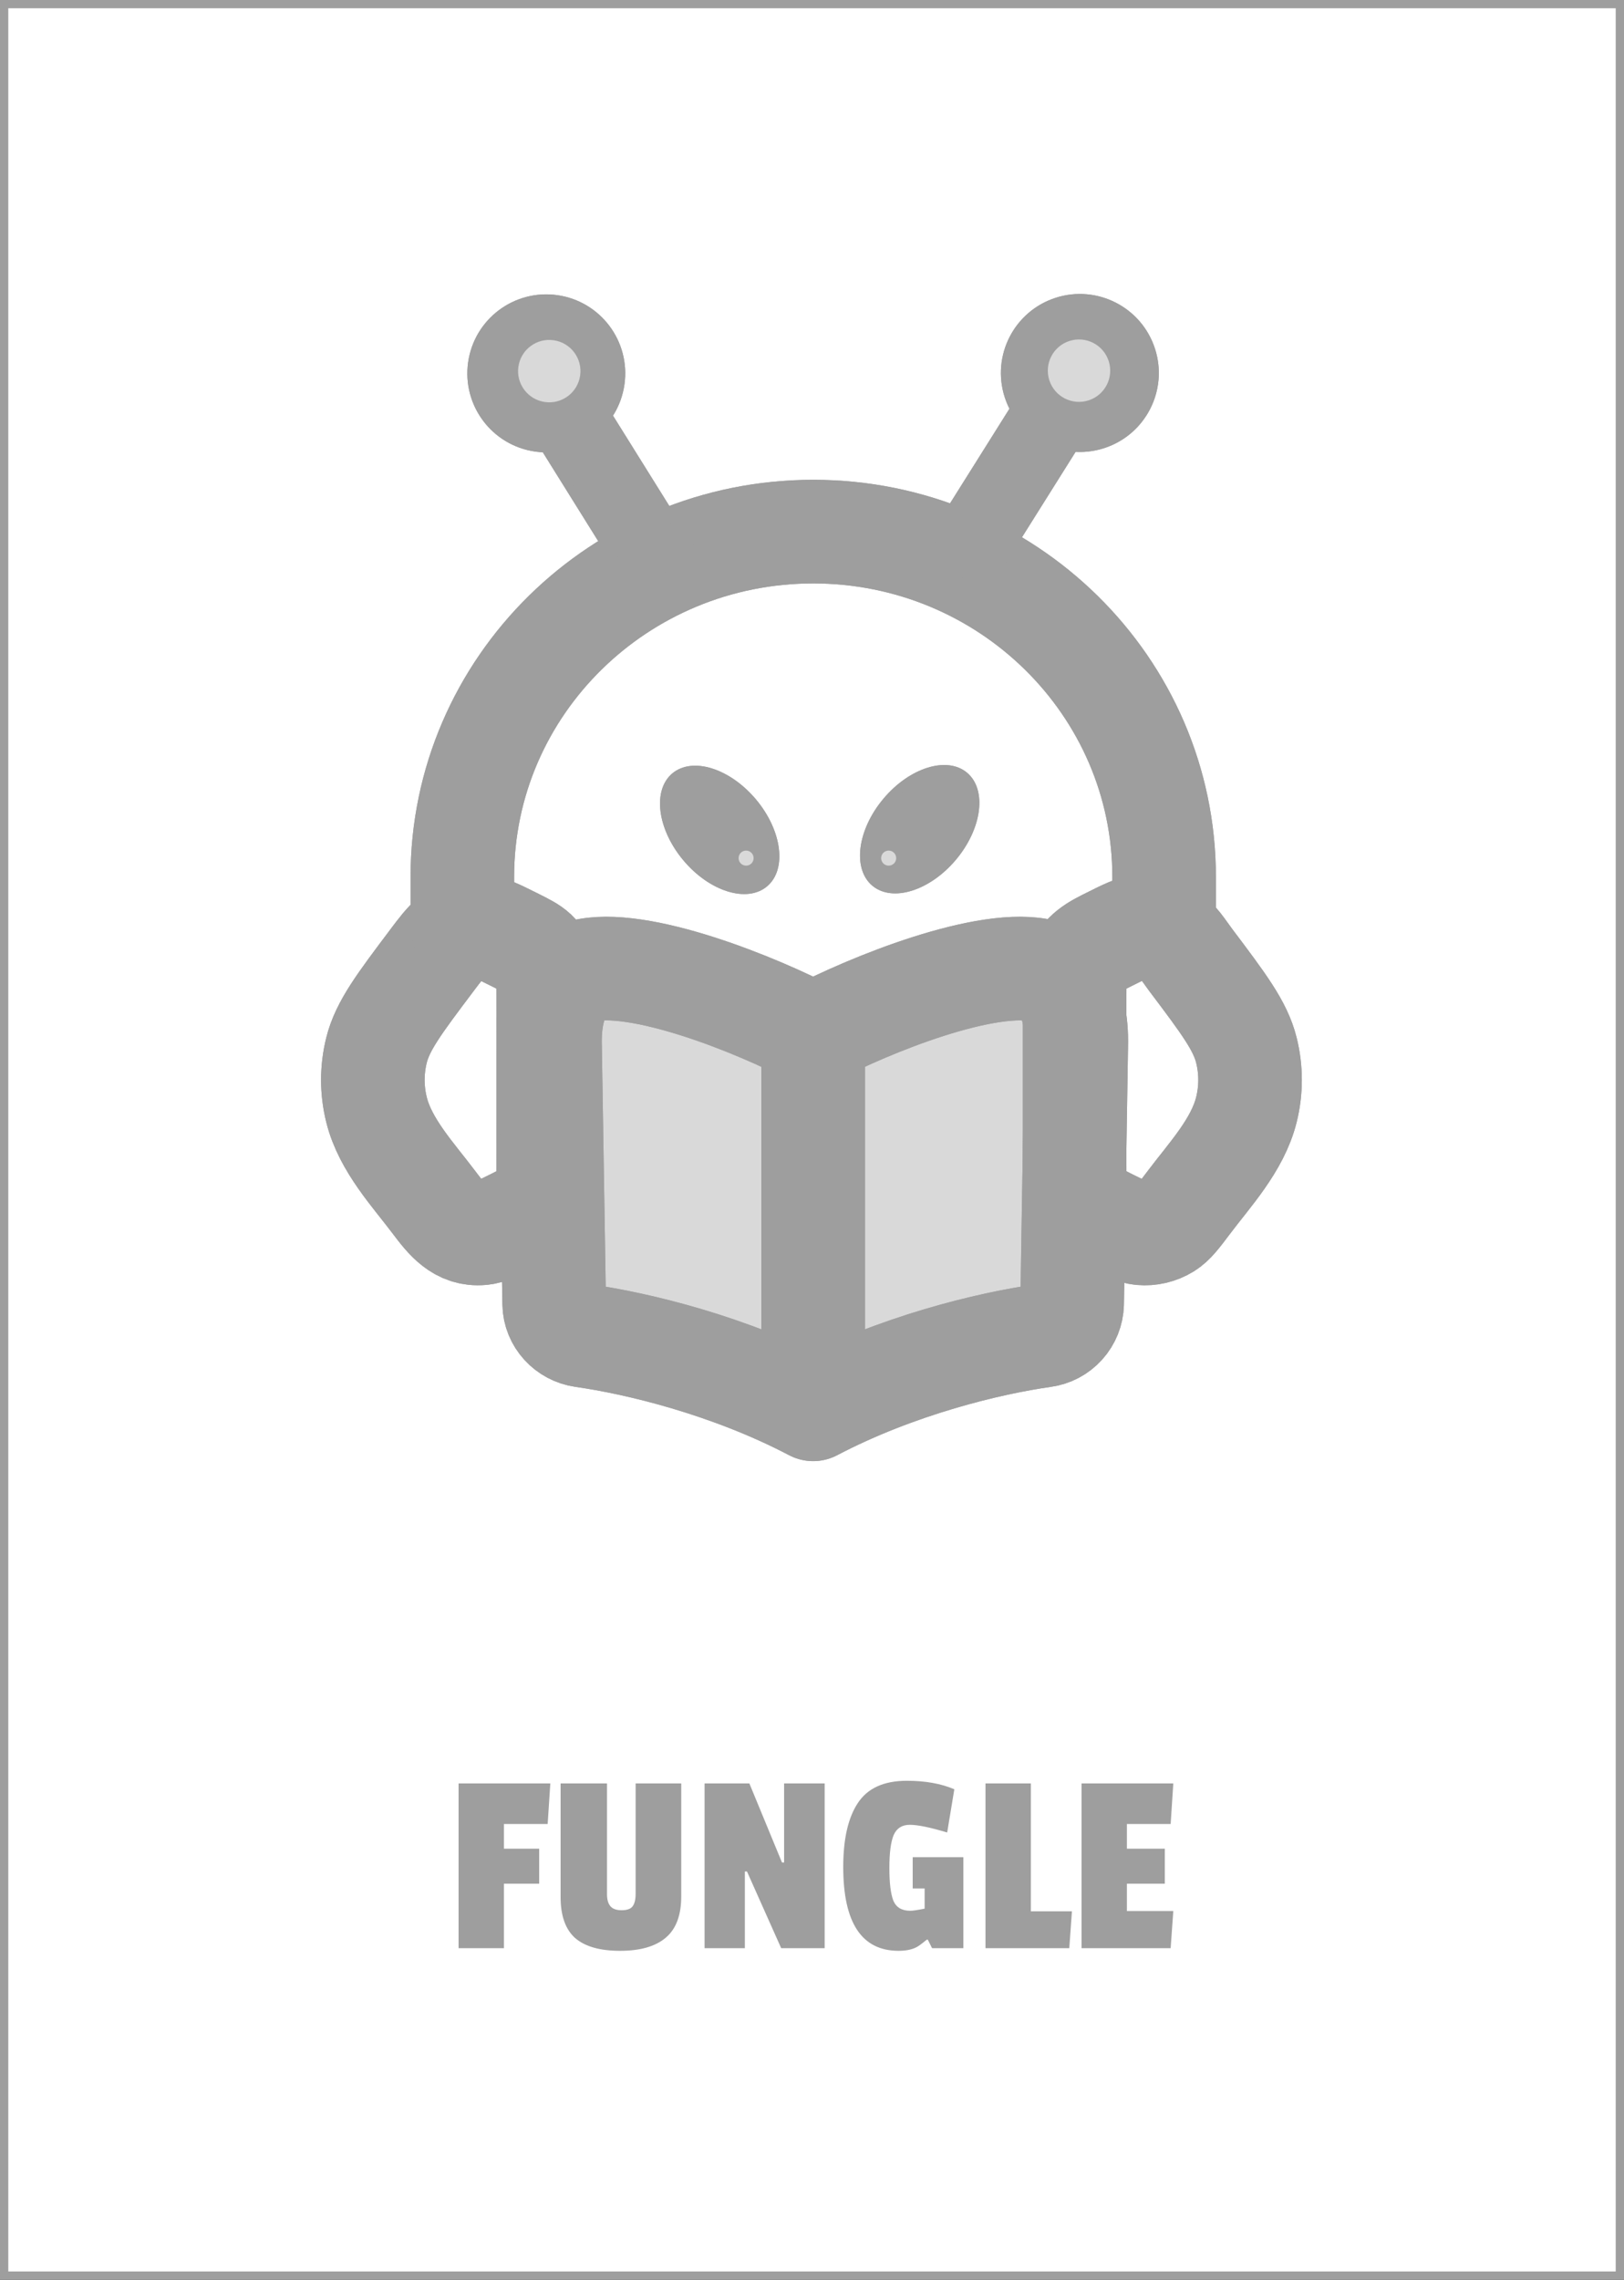 <svg width="196" height="275" viewBox="0 0 196 275" fill="none" xmlns="http://www.w3.org/2000/svg">
<rect x="0" y="0" width="196" height="275" fill="#333333" stroke="none"/>
<rect x="0.5" y="0.5" width="195" height="274" fill="white" stroke="#9E9E9E"/>
<path d="M78.907 161.197L78.795 161.136H78.668C76.833 161.136 75.3 160.647 74.021 159.705C72.736 158.758 71.675 157.33 70.832 155.401C69.14 151.529 68.369 145.739 68.369 138.132C68.369 132.101 68.928 126.239 70.511 122.61C71.302 120.796 72.305 119.64 73.525 119.22C74.731 118.806 76.31 119.057 78.39 120.444L78.461 120.491L78.542 120.512C78.984 120.626 79.433 120.741 79.886 120.856C83.874 121.872 88.223 122.979 91.53 125.207C93.356 126.437 94.843 127.998 95.765 130.058C96.681 132.106 97.056 134.687 96.604 137.997C95.308 141.047 95.282 145.021 95.499 148.934C95.561 150.065 95.644 151.19 95.725 152.293C95.93 155.088 96.124 157.738 95.956 159.971C95.839 161.519 95.55 162.8 95.006 163.749C94.475 164.676 93.693 165.305 92.517 165.559C91.316 165.819 89.668 165.693 87.422 165.007C85.181 164.323 82.385 163.094 78.907 161.197Z" fill="#D9D9D9" stroke="#9E9E9E"/>
<path d="M101.38 139.258L101.401 139.329V139.403C101.401 142.077 101.043 145.216 100.687 148.344C100.605 149.065 100.523 149.785 100.445 150.499C100.027 154.346 99.739 157.999 100.2 160.718C100.43 162.074 100.839 163.144 101.464 163.885C102.074 164.608 102.923 165.057 104.135 165.122C105.367 165.188 106.983 164.856 109.083 163.976C111.177 163.097 113.722 161.686 116.8 159.632L116.908 159.56L117.037 159.549C120.911 159.234 123.379 158.571 124.932 157.612C126.446 156.678 127.121 155.443 127.362 153.845C127.609 152.202 127.394 150.202 127.099 147.764C127.084 147.633 127.067 147.5 127.051 147.366C126.769 145.044 126.446 142.38 126.446 139.403C126.446 137.053 126.603 134.703 126.751 132.503C126.8 131.769 126.848 131.052 126.889 130.357C127.053 127.552 127.095 125.135 126.659 123.336C126.442 122.445 126.116 121.739 125.656 121.22C125.204 120.709 124.598 120.35 123.767 120.186C122.065 119.851 119.428 120.334 115.392 122.075L115.297 122.116H115.194C111.4 122.116 106.933 123.134 103.934 125.763C102.444 127.07 101.311 128.778 100.794 130.976C100.275 133.179 100.367 135.906 101.38 139.258Z" fill="#D9D9D9" stroke="#9E9E9E"/>
<path d="M129.696 120.102C129.696 118.503 129.696 117.704 129.919 116.989C130.554 114.919 132.248 114.115 133.937 113.273C135.837 112.32 136.79 111.849 137.727 111.77C138.795 111.672 139.867 111.923 140.781 112.484C141.999 113.225 142.841 114.644 143.703 115.793C147.7 121.097 149.696 123.749 150.426 126.677C151.016 129.037 151.016 131.505 150.426 133.865C149.362 138.132 145.996 141.705 143.502 145.019C142.226 146.713 141.586 147.56 140.781 148.052C139.867 148.616 138.796 148.868 137.727 148.772C136.79 148.688 135.837 148.211 133.937 147.269C132.243 146.422 130.559 145.623 129.913 143.548C129.696 142.833 129.696 142.034 129.696 140.435V120.102ZM66.172 120.107C66.172 118.09 66.12 116.28 64.632 114.861C64.087 114.348 63.367 113.988 61.932 113.273C60.026 112.326 59.079 111.854 58.137 111.77C55.315 111.521 53.796 113.628 52.165 115.793C48.169 121.097 46.173 123.749 45.442 126.677C44.852 129.037 44.852 131.505 45.442 133.865C46.501 138.132 49.873 141.705 52.367 145.019C53.939 147.105 55.437 149.011 58.137 148.767C59.079 148.688 60.032 148.211 61.932 147.264C63.367 146.549 64.087 146.194 64.632 145.676C66.12 144.262 66.167 142.446 66.167 140.435L66.172 120.107Z" stroke="#9E9E9E" stroke-width="12.5" stroke-linecap="round" stroke-linejoin="round"/>
<path d="M140.498 111.749V105.788C140.498 82.782 121.53 64.127 98.148 64.127C74.766 64.127 55.799 82.782 55.799 105.788V111.743M98.138 124.792C91.542 121.298 76.963 115.364 70.272 117.169C69.001 117.699 66.376 119.525 66.376 125.634L66.884 157.274C66.916 159.233 68.43 160.837 70.346 161.107C76.873 162.028 87.984 164.675 98.138 170M98.138 124.792V170M98.138 124.792C104.728 121.298 119.312 115.364 126.004 117.169C127.274 117.699 129.9 119.525 129.9 125.634L129.397 157.274C129.368 158.219 129.003 159.124 128.369 159.826C127.735 160.528 126.872 160.982 125.935 161.107C119.408 162.028 108.291 164.675 98.138 170" stroke="#9E9E9E" stroke-width="12.5" stroke-linecap="round" stroke-linejoin="round"/>
<path d="M90.855 96.752C92.381 98.572 93.273 100.599 93.501 102.388C93.73 104.184 93.288 105.667 92.253 106.536C91.218 107.404 89.68 107.582 87.952 107.044C86.229 106.509 84.388 105.279 82.862 103.46C81.335 101.641 80.443 99.613 80.215 97.824C79.986 96.028 80.428 94.545 81.463 93.676C82.498 92.808 84.036 92.63 85.764 93.168C87.487 93.703 89.328 94.934 90.855 96.752Z" fill="#9E9E9E" stroke="#9E9E9E"/>
<path d="M114.994 103.378C113.468 105.196 111.626 106.427 109.904 106.962C108.175 107.5 106.637 107.322 105.602 106.454C104.567 105.585 104.125 104.102 104.354 102.306C104.582 100.517 105.474 98.489 107.001 96.671C108.527 94.852 110.368 93.621 112.091 93.086C113.82 92.548 115.358 92.726 116.392 93.594C117.427 94.463 117.869 95.946 117.64 97.742C117.412 99.531 116.52 101.559 114.994 103.378Z" fill="#9E9E9E" stroke="#9E9E9E"/>
<path d="M91.452 103.512C91.452 104.288 90.823 104.917 90.046 104.917C89.27 104.917 88.641 104.288 88.641 103.512C88.641 102.735 89.27 102.106 90.046 102.106C90.823 102.106 91.452 102.735 91.452 103.512Z" fill="white" stroke="#9E9E9E"/>
<path d="M108.659 103.512C108.659 104.288 108.03 104.917 107.253 104.917C106.477 104.917 105.848 104.288 105.848 103.512C105.848 102.735 106.477 102.106 107.253 102.106C108.03 102.106 108.659 102.735 108.659 103.512Z" fill="white" stroke="#9E9E9E"/>
<rect x="63.877" y="50.996" width="8.529" height="23.486" transform="rotate(-31.96 63.877 50.996)" fill="#9E9E9E" stroke="#9E9E9E"/>
<path d="M74.871 46.301C74.174 51.238 69.606 54.675 64.669 53.978C59.731 53.281 56.294 48.713 56.992 43.775C57.689 38.838 62.257 35.401 67.194 36.098C72.132 36.796 75.569 41.363 74.871 46.301Z" fill="#9E9E9E" stroke="#9E9E9E"/>
<path d="M70.513 45.364C70.183 47.696 68.026 49.32 65.694 48.99C63.362 48.661 61.739 46.504 62.068 44.172C62.397 41.84 64.555 40.216 66.887 40.546C69.219 40.875 70.842 43.032 70.513 45.364Z" fill="#53FF95" stroke="#9E9E9E"/>
<rect x="124.248" y="46.394" width="8.529" height="23.486" transform="rotate(32.139 124.248 46.394)" fill="#9E9E9E" stroke="#9E9E9E"/>
<path d="M133.097 53.585C128.351 55.115 123.264 52.507 121.734 47.761C120.205 43.015 122.812 37.928 127.559 36.398C132.305 34.869 137.392 37.477 138.921 42.223C140.45 46.969 137.843 52.056 133.097 53.585Z" fill="#9E9E9E" stroke="#9E9E9E"/>
<path d="M131.533 48.772C129.291 49.494 126.888 48.263 126.166 46.021C125.444 43.779 126.675 41.377 128.917 40.654C131.159 39.932 133.561 41.164 134.284 43.405C135.006 45.647 133.774 48.05 131.533 48.772Z" fill="#EDFF4A" stroke="#9E9E9E"/>
<path d="M129.696 120.102C129.696 118.503 129.696 117.704 129.919 116.989C130.554 114.919 132.248 114.115 133.937 113.273C135.837 112.32 136.79 111.849 137.727 111.77C138.795 111.672 139.867 111.923 140.781 112.484C141.999 113.225 142.841 114.644 143.703 115.793C147.7 121.097 149.696 123.749 150.426 126.677C151.016 129.037 151.016 131.505 150.426 133.865C149.362 138.132 145.996 141.705 143.502 145.019C142.226 146.713 141.586 147.56 140.781 148.052C139.867 148.616 138.796 148.868 137.727 148.772C136.79 148.688 135.837 148.211 133.937 147.269C132.243 146.422 130.559 145.623 129.913 143.548C129.696 142.833 129.696 142.034 129.696 140.435V120.102ZM66.172 120.107C66.172 118.09 66.12 116.28 64.632 114.861C64.087 114.348 63.367 113.988 61.932 113.273C60.026 112.326 59.079 111.854 58.137 111.77C55.315 111.521 53.796 113.628 52.165 115.793C48.169 121.097 46.173 123.749 45.442 126.677C44.852 129.037 44.852 131.505 45.442 133.865C46.501 138.132 49.873 141.705 52.367 145.019C53.939 147.105 55.437 149.011 58.137 148.767C59.079 148.688 60.032 148.211 61.932 147.264C63.367 146.549 64.087 146.194 64.632 145.676C66.12 144.262 66.167 142.446 66.167 140.435L66.172 120.107Z" stroke="#9E9E9E" stroke-width="12.5" stroke-linecap="round" stroke-linejoin="round"/>
<path d="M140.498 111.749V105.788C140.498 82.782 121.53 64.127 98.148 64.127C74.766 64.127 55.799 82.782 55.799 105.788V111.743M98.138 124.792C91.542 121.298 76.963 115.364 70.272 117.169C69.001 117.699 66.376 119.525 66.376 125.634L66.884 157.274C66.916 159.233 68.43 160.837 70.346 161.107C76.873 162.028 87.984 164.675 98.138 170M98.138 124.792V170M98.138 124.792C104.728 121.298 119.312 115.364 126.004 117.169C127.274 117.699 129.9 119.525 129.9 125.634L129.397 157.274C129.368 158.219 129.003 159.124 128.369 159.826C127.735 160.528 126.872 160.982 125.935 161.107C119.408 162.028 108.291 164.675 98.138 170" stroke="#9E9E9E" stroke-width="12.5" stroke-linecap="round" stroke-linejoin="round"/>
<path d="M90.855 96.752C92.381 98.572 93.273 100.599 93.501 102.388C93.73 104.184 93.288 105.667 92.253 106.536C91.218 107.404 89.68 107.582 87.952 107.044C86.229 106.509 84.388 105.279 82.862 103.46C81.335 101.641 80.443 99.613 80.215 97.824C79.986 96.028 80.428 94.545 81.463 93.676C82.498 92.808 84.036 92.63 85.764 93.168C87.487 93.703 89.328 94.934 90.855 96.752Z" fill="#9E9E9E" stroke="#9E9E9E"/>
<path d="M114.994 103.378C113.468 105.196 111.626 106.427 109.904 106.962C108.175 107.5 106.637 107.322 105.602 106.454C104.567 105.585 104.125 104.102 104.354 102.306C104.582 100.517 105.474 98.489 107.001 96.671C108.527 94.852 110.368 93.621 112.091 93.086C113.82 92.548 115.358 92.726 116.392 93.594C117.427 94.463 117.869 95.946 117.64 97.742C117.412 99.531 116.52 101.559 114.994 103.378Z" fill="#9E9E9E" stroke="#9E9E9E"/>
<path d="M91.452 103.512C91.452 104.288 90.823 104.917 90.046 104.917C89.27 104.917 88.641 104.288 88.641 103.512C88.641 102.735 89.27 102.106 90.046 102.106C90.823 102.106 91.452 102.735 91.452 103.512Z" fill="#D9D9D9" stroke="#9E9E9E"/>
<path d="M108.659 103.512C108.659 104.288 108.03 104.917 107.253 104.917C106.477 104.917 105.848 104.288 105.848 103.512C105.848 102.735 106.477 102.106 107.253 102.106C108.03 102.106 108.659 102.735 108.659 103.512Z" fill="#D9D9D9" stroke="#9E9E9E"/>
<rect x="63.877" y="50.996" width="8.529" height="23.486" transform="rotate(-31.96 63.877 50.996)" fill="#9E9E9E" stroke="#9E9E9E"/>
<path d="M74.871 46.301C74.174 51.238 69.606 54.675 64.669 53.978C59.731 53.281 56.294 48.713 56.992 43.775C57.689 38.838 62.257 35.401 67.194 36.098C72.132 36.796 75.569 41.363 74.871 46.301Z" fill="#9E9E9E" stroke="#9E9E9E"/>
<path d="M70.513 45.364C70.183 47.696 68.026 49.32 65.694 48.99C63.362 48.661 61.739 46.504 62.068 44.172C62.397 41.84 64.555 40.216 66.887 40.546C69.219 40.875 70.842 43.032 70.513 45.364Z" fill="#D9D9D9" stroke="#9E9E9E"/>
<rect x="124.248" y="46.394" width="8.529" height="23.486" transform="rotate(32.139 124.248 46.394)" fill="#9E9E9E" stroke="#9E9E9E"/>
<path d="M133.097 53.585C128.351 55.115 123.264 52.507 121.734 47.761C120.205 43.015 122.812 37.928 127.559 36.398C132.305 34.869 137.392 37.477 138.921 42.223C140.45 46.969 137.843 52.056 133.097 53.585Z" fill="#9E9E9E" stroke="#9E9E9E"/>
<path d="M131.533 48.772C129.291 49.494 126.888 48.263 126.166 46.021C125.444 43.779 126.675 41.377 128.917 40.654C131.159 39.932 133.561 41.164 134.284 43.405C135.006 45.647 133.774 48.05 131.533 48.772Z" fill="#D9D9D9" stroke="#9E9E9E"/>
<path d="M66.097 220.024H60.818V223H65.073V227.224H60.818V235H55.346V215.128H66.418L66.097 220.024ZM73.258 228.472C73.258 229.133 73.397 229.624 73.674 229.944C73.951 230.264 74.399 230.424 75.018 230.424C75.658 230.424 76.095 230.275 76.33 229.976C76.586 229.656 76.714 229.144 76.714 228.44V215.128H82.218V228.76C82.218 231.043 81.589 232.707 80.33 233.752C79.093 234.797 77.258 235.32 74.826 235.32C72.415 235.32 70.613 234.808 69.418 233.784C68.245 232.739 67.658 231.085 67.658 228.824V215.128H73.258V228.472ZM99.529 235H94.281L90.153 225.752H89.897V235H85.033V215.128H90.441L94.377 224.664H94.633V215.128H99.529V235ZM114.314 221.048C112.266 220.429 110.762 220.12 109.802 220.12C108.863 220.12 108.212 220.536 107.85 221.368C107.508 222.2 107.338 223.523 107.338 225.336C107.338 227.128 107.498 228.44 107.818 229.272C108.159 230.083 108.842 230.488 109.866 230.488C110.164 230.488 110.74 230.403 111.594 230.232V227.8H110.154V224.024H116.266V235H112.49L111.978 233.976H111.85C111.487 234.275 111.199 234.499 110.986 234.648C110.388 235.096 109.546 235.32 108.458 235.32C103.999 235.32 101.77 231.949 101.77 225.208C101.77 221.837 102.356 219.267 103.53 217.496C104.703 215.704 106.676 214.808 109.45 214.808C111.668 214.808 113.578 215.149 115.178 215.832L114.314 221.048ZM129.051 235H118.939V215.128H124.411V230.552H129.371L129.051 235ZM141.285 235H130.533V215.128H141.605L141.285 220.024H136.005V223H140.581V227.224H136.005V230.52H141.605L141.285 235Z" fill="#9E9E9E"/>
</svg>
